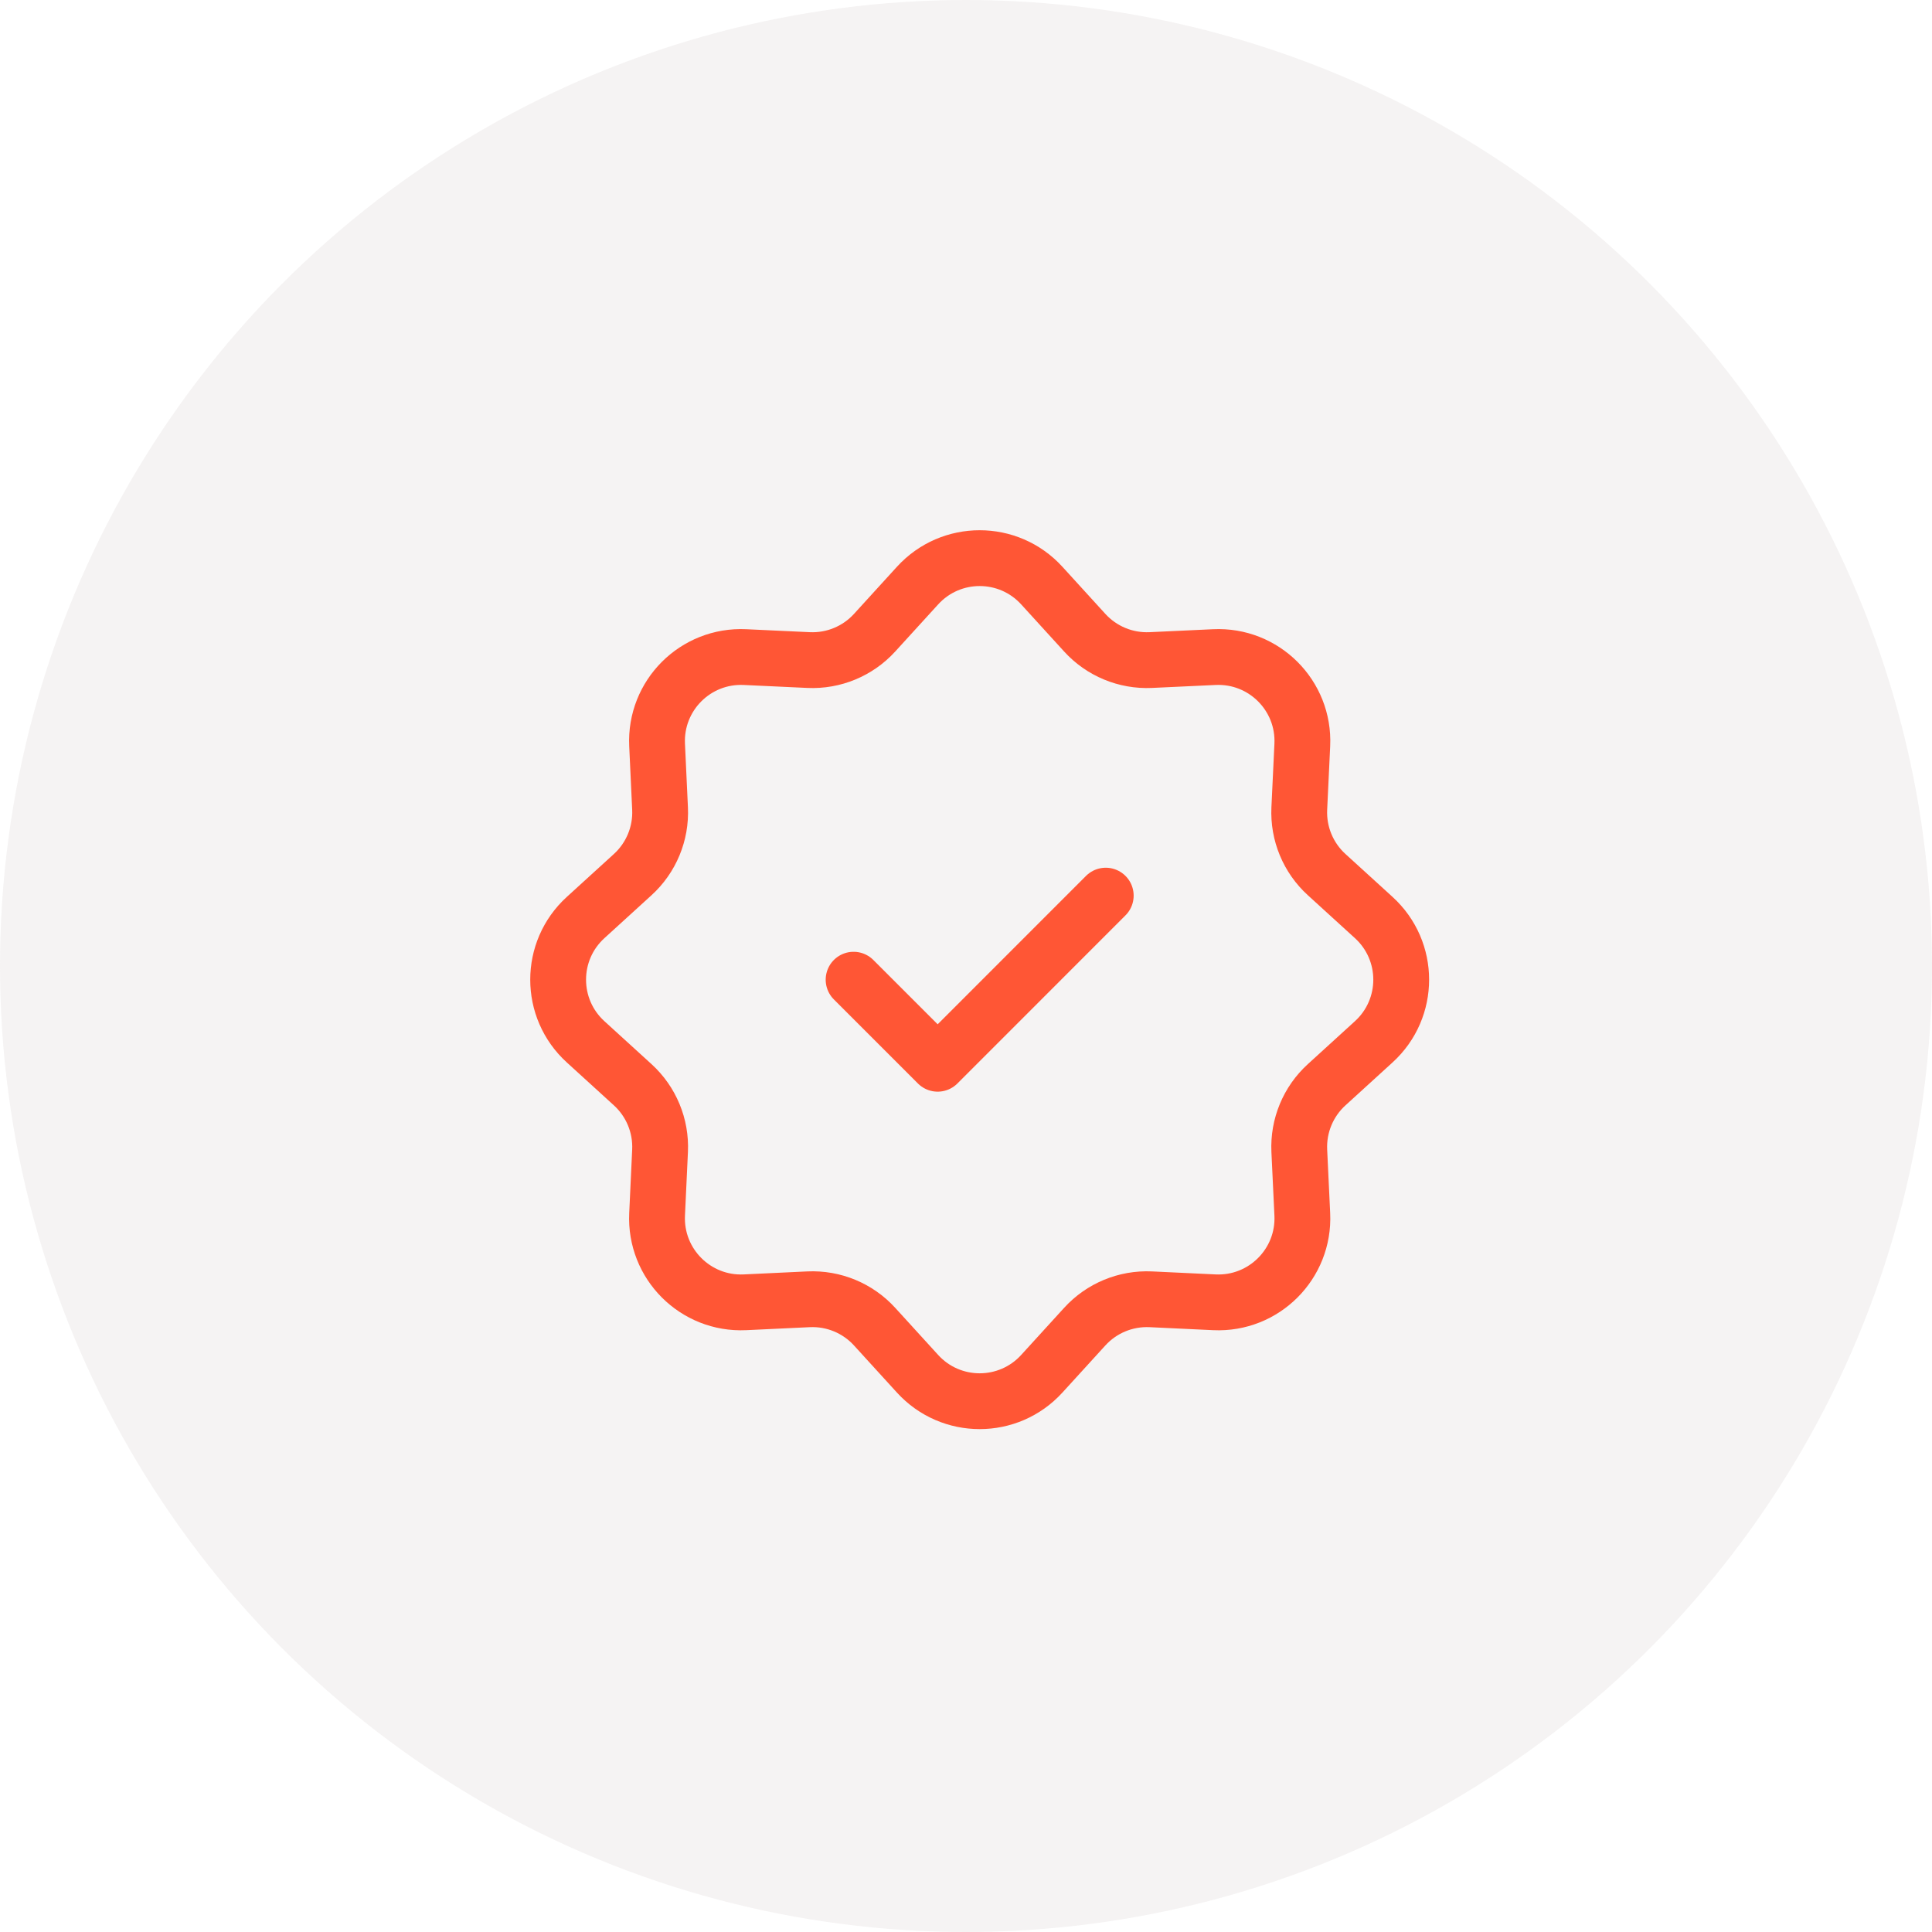 <svg width="45" height="45" viewBox="0 0 45 45" fill="none" xmlns="http://www.w3.org/2000/svg">
<g id="Group 44">
<circle id="Ellipse 6" cx="22.5" cy="22.5" r="22.5" fill="#DDD6D5" fill-opacity="0.3"/>
<g id="&#240;&#159;&#166;&#134; icon &#34;twitter verified badge&#34;">
<path id="Vector" d="M21.371 13.64C22.148 12.787 23.489 12.787 24.266 13.64L25.265 14.736C25.657 15.167 26.221 15.401 26.804 15.374L28.285 15.305C29.438 15.251 30.387 16.199 30.333 17.352L30.263 18.833C30.236 19.416 30.47 19.98 30.901 20.372L31.997 21.371C32.85 22.148 32.85 23.489 31.997 24.266L30.901 25.265C30.47 25.657 30.236 26.221 30.263 26.804L30.333 28.285C30.387 29.438 29.438 30.387 28.285 30.333L26.804 30.263C26.221 30.236 25.657 30.47 25.265 30.901L24.266 31.997C23.489 32.85 22.148 32.85 21.371 31.997L20.372 30.901C19.98 30.47 19.416 30.236 18.833 30.263L17.352 30.333C16.199 30.387 15.251 29.438 15.305 28.285L15.374 26.804C15.401 26.221 15.167 25.657 14.736 25.265L13.64 24.266C12.787 23.489 12.787 22.148 13.64 21.371L14.736 20.372C15.167 19.98 15.401 19.416 15.374 18.833L15.305 17.352C15.251 16.199 16.199 15.251 17.352 15.305L18.833 15.374C19.416 15.401 19.98 15.167 20.372 14.736L21.371 13.64Z" stroke="#FF5635" stroke-width="1.3"/>
<path id="Vector_2" d="M19.882 22.819L21.84 24.777L25.755 20.861" stroke="#FF5635" stroke-width="1.3" stroke-linecap="round" stroke-linejoin="round"/>
</g>
</g>
</svg>
